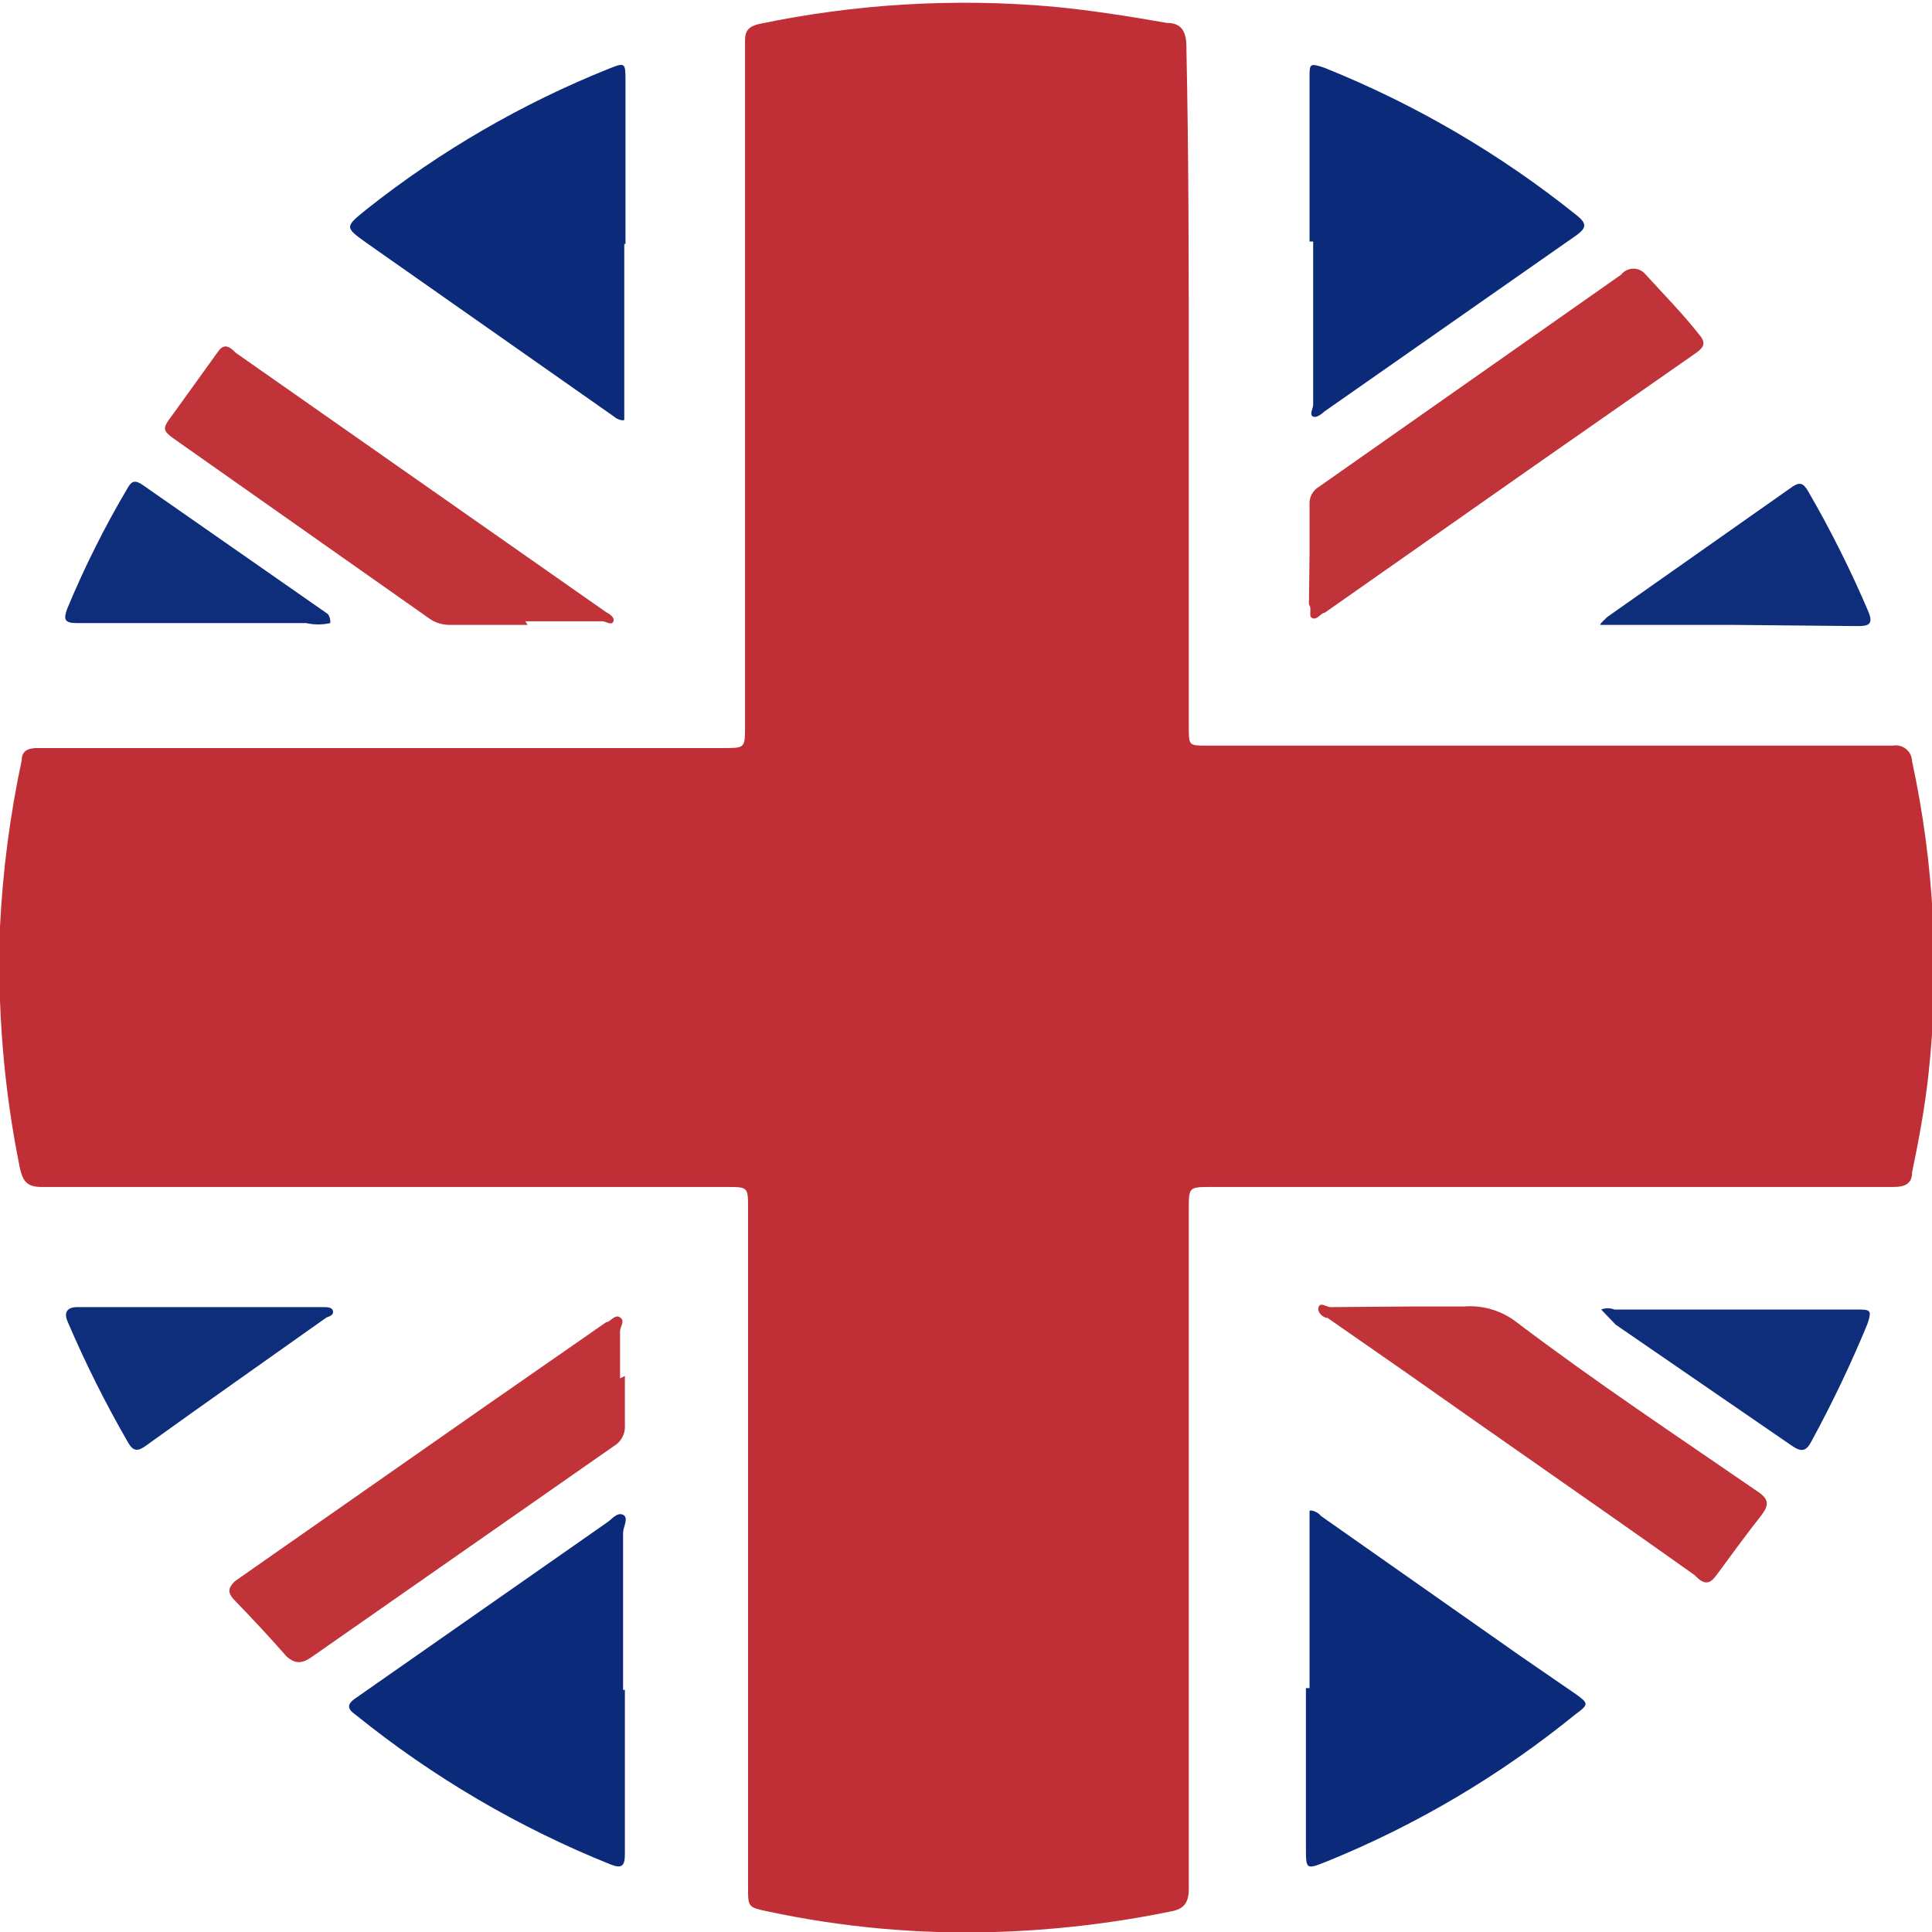 <svg width="32" height="32" viewBox="0 0 32 32" fill="none" xmlns="http://www.w3.org/2000/svg">
<g clip-path="url(#clip0_9_779)">
<path d="M19.69 6.37V12.04C19.69 12.35 19.69 12.35 19.99 12.35H31.35C31.389 12.343 31.428 12.344 31.466 12.354C31.504 12.363 31.54 12.381 31.57 12.406C31.601 12.431 31.625 12.462 31.643 12.497C31.66 12.532 31.669 12.571 31.67 12.61C32.039 14.318 32.13 16.073 31.94 17.81C31.88 18.35 31.78 18.89 31.67 19.42C31.67 19.6 31.56 19.66 31.36 19.66H20.07C19.69 19.66 19.69 19.66 19.69 20.03C19.69 23.78 19.69 27.53 19.69 31.28C19.69 31.52 19.61 31.62 19.39 31.66C18.428 31.857 17.451 31.971 16.47 32C15.211 32.038 13.952 31.923 12.72 31.66C12.39 31.59 12.39 31.59 12.39 31.26V20.01C12.39 19.66 12.39 19.66 12.03 19.66H0.69C0.44 19.66 0.38 19.56 0.33 19.35C0.062 18.034 -0.048 16.692 3.68115e-05 15.35C0.045 14.422 0.166 13.499 0.36 12.59C0.36 12.44 0.46 12.39 0.62 12.39H11.98C12.34 12.39 12.34 12.39 12.34 12.03C12.34 8.243 12.34 4.457 12.34 0.67C12.34 0.5 12.41 0.44 12.56 0.4C14.164 0.063 15.808 -0.034 17.44 0.11C18.07 0.17 18.7 0.27 19.33 0.38C19.55 0.38 19.65 0.5 19.65 0.77C19.69 2.61 19.69 4.49 19.69 6.37Z" fill="#C02F35"/>
<path d="M21.69 27.96V25.22C21.69 25.15 21.69 25.06 21.69 25.03C21.69 25 21.82 25.03 21.88 25.11L25.17 27.42L26.1 28.06C26.31 28.21 26.32 28.23 26.1 28.39C24.855 29.403 23.467 30.226 21.98 30.83C21.63 30.97 21.63 30.97 21.63 30.59V27.96H21.69Z" fill="#0B2B7A"/>
<path d="M10.34 4.04V6.78C10.34 6.84 10.34 6.92 10.34 6.95C10.34 6.98 10.22 6.95 10.17 6.9L6.08 4.03C5.7 3.76 5.71 3.76 6.08 3.46C7.295 2.499 8.642 1.717 10.08 1.14C10.35 1.03 10.36 1.04 10.36 1.32C10.36 2.23 10.36 3.14 10.36 4.04H10.34Z" fill="#0B2B7A"/>
<path d="M21.69 4V1.28C21.69 1.06 21.69 1.04 21.93 1.12C23.44 1.726 24.852 2.551 26.12 3.57C26.28 3.7 26.28 3.77 26.12 3.89L21.93 6.82C21.93 6.82 21.82 6.93 21.75 6.9C21.68 6.87 21.75 6.77 21.75 6.7V4H21.69Z" fill="#0B2B7A"/>
<path d="M10.35 27.99V30.71C10.35 30.92 10.29 30.95 10.11 30.88C8.592 30.27 7.173 29.437 5.9 28.41C5.79 28.33 5.7 28.25 5.9 28.12L10.05 25.22C10.13 25.17 10.22 25.04 10.32 25.09C10.42 25.14 10.32 25.29 10.32 25.39V27.99H10.35Z" fill="#0B2B7A"/>
<path d="M21.69 9.19C21.69 8.92 21.69 8.64 21.69 8.36C21.686 8.3 21.698 8.24 21.727 8.187C21.755 8.134 21.798 8.09 21.85 8.06L26.85 4.55C26.874 4.519 26.905 4.494 26.941 4.476C26.976 4.459 27.015 4.45 27.055 4.45C27.095 4.45 27.133 4.459 27.169 4.476C27.204 4.494 27.236 4.519 27.26 4.55C27.55 4.87 27.86 5.18 28.15 5.55C28.26 5.68 28.22 5.75 28.1 5.84L25.42 7.71L21.94 10.15C21.88 10.15 21.82 10.27 21.74 10.24C21.66 10.21 21.74 10.09 21.68 10.01L21.69 9.19Z" fill="#C03339"/>
<path d="M10.35 22.79V23.6C10.356 23.669 10.342 23.739 10.31 23.801C10.278 23.863 10.23 23.915 10.17 23.95L5.17 27.44C4.99 27.57 4.88 27.55 4.75 27.44C4.47 27.12 4.18 26.81 3.89 26.51C3.75 26.37 3.79 26.29 3.89 26.19L8.04 23.29L10.04 21.9C10.11 21.9 10.18 21.76 10.27 21.82C10.36 21.88 10.27 21.97 10.27 22.05C10.27 22.31 10.27 22.57 10.27 22.83L10.35 22.79Z" fill="#C03339"/>
<path d="M8.74 10.35H7.43C7.307 10.347 7.188 10.305 7.09 10.23L2.97 7.33C2.67 7.12 2.67 7.12 2.88 6.84L3.6 5.84C3.68 5.72 3.76 5.69 3.9 5.84L10.04 10.14C10.04 10.14 10.19 10.21 10.16 10.29C10.13 10.37 10.04 10.29 9.97 10.29H8.7L8.74 10.35Z" fill="#C03339"/>
<path d="M23.3 21.64C23.61 21.64 23.93 21.64 24.24 21.64C24.555 21.613 24.87 21.706 25.12 21.9C26.44 22.9 27.77 23.78 29.12 24.71C29.3 24.83 29.3 24.93 29.18 25.09C28.92 25.42 28.68 25.75 28.43 26.09C28.32 26.24 28.23 26.26 28.07 26.09C26.48 24.96 24.87 23.85 23.27 22.72L21.99 21.83C21.92 21.83 21.81 21.74 21.84 21.65C21.87 21.56 21.97 21.65 22.04 21.65L23.3 21.64Z" fill="#C03339"/>
<path d="M28.69 10.35H26.69C26.63 10.35 26.54 10.35 26.51 10.35C26.48 10.35 26.58 10.26 26.62 10.22L29.69 8.06C29.81 7.98 29.87 8 29.95 8.14C30.324 8.785 30.658 9.453 30.95 10.14C31.03 10.34 30.95 10.37 30.77 10.37L28.69 10.35Z" fill="#0E2D7B"/>
<path d="M3.3 21.65H5.35C5.41 21.65 5.49 21.65 5.51 21.7C5.53 21.75 5.51 21.79 5.41 21.82C4.41 22.53 3.41 23.23 2.41 23.95C2.27 24.05 2.2 24.03 2.12 23.89C1.747 23.244 1.413 22.576 1.12 21.89C1.05 21.73 1.12 21.65 1.28 21.65H3.3Z" fill="#0E2D7B"/>
<path d="M5.47 10.32C5.338 10.35 5.202 10.35 5.07 10.32H1.27C1.07 10.32 1.05 10.26 1.11 10.09C1.396 9.401 1.73 8.732 2.11 8.09C2.18 7.96 2.24 7.95 2.36 8.03L5.43 10.17C5.462 10.213 5.476 10.267 5.47 10.32Z" fill="#0E2D7B"/>
<path d="M26.52 21.69C26.591 21.662 26.669 21.662 26.74 21.69H30.74C30.98 21.69 31.01 21.69 30.93 21.93C30.658 22.589 30.351 23.233 30.01 23.86C29.92 24.04 29.84 24.06 29.67 23.94L26.76 21.94L26.52 21.69Z" fill="#0E2D7B"/>
</g>
<defs>
<clipPath id="clip0_9_779">
<rect width="32" height="32" fill="white"/>
</clipPath>
</defs>
</svg>
